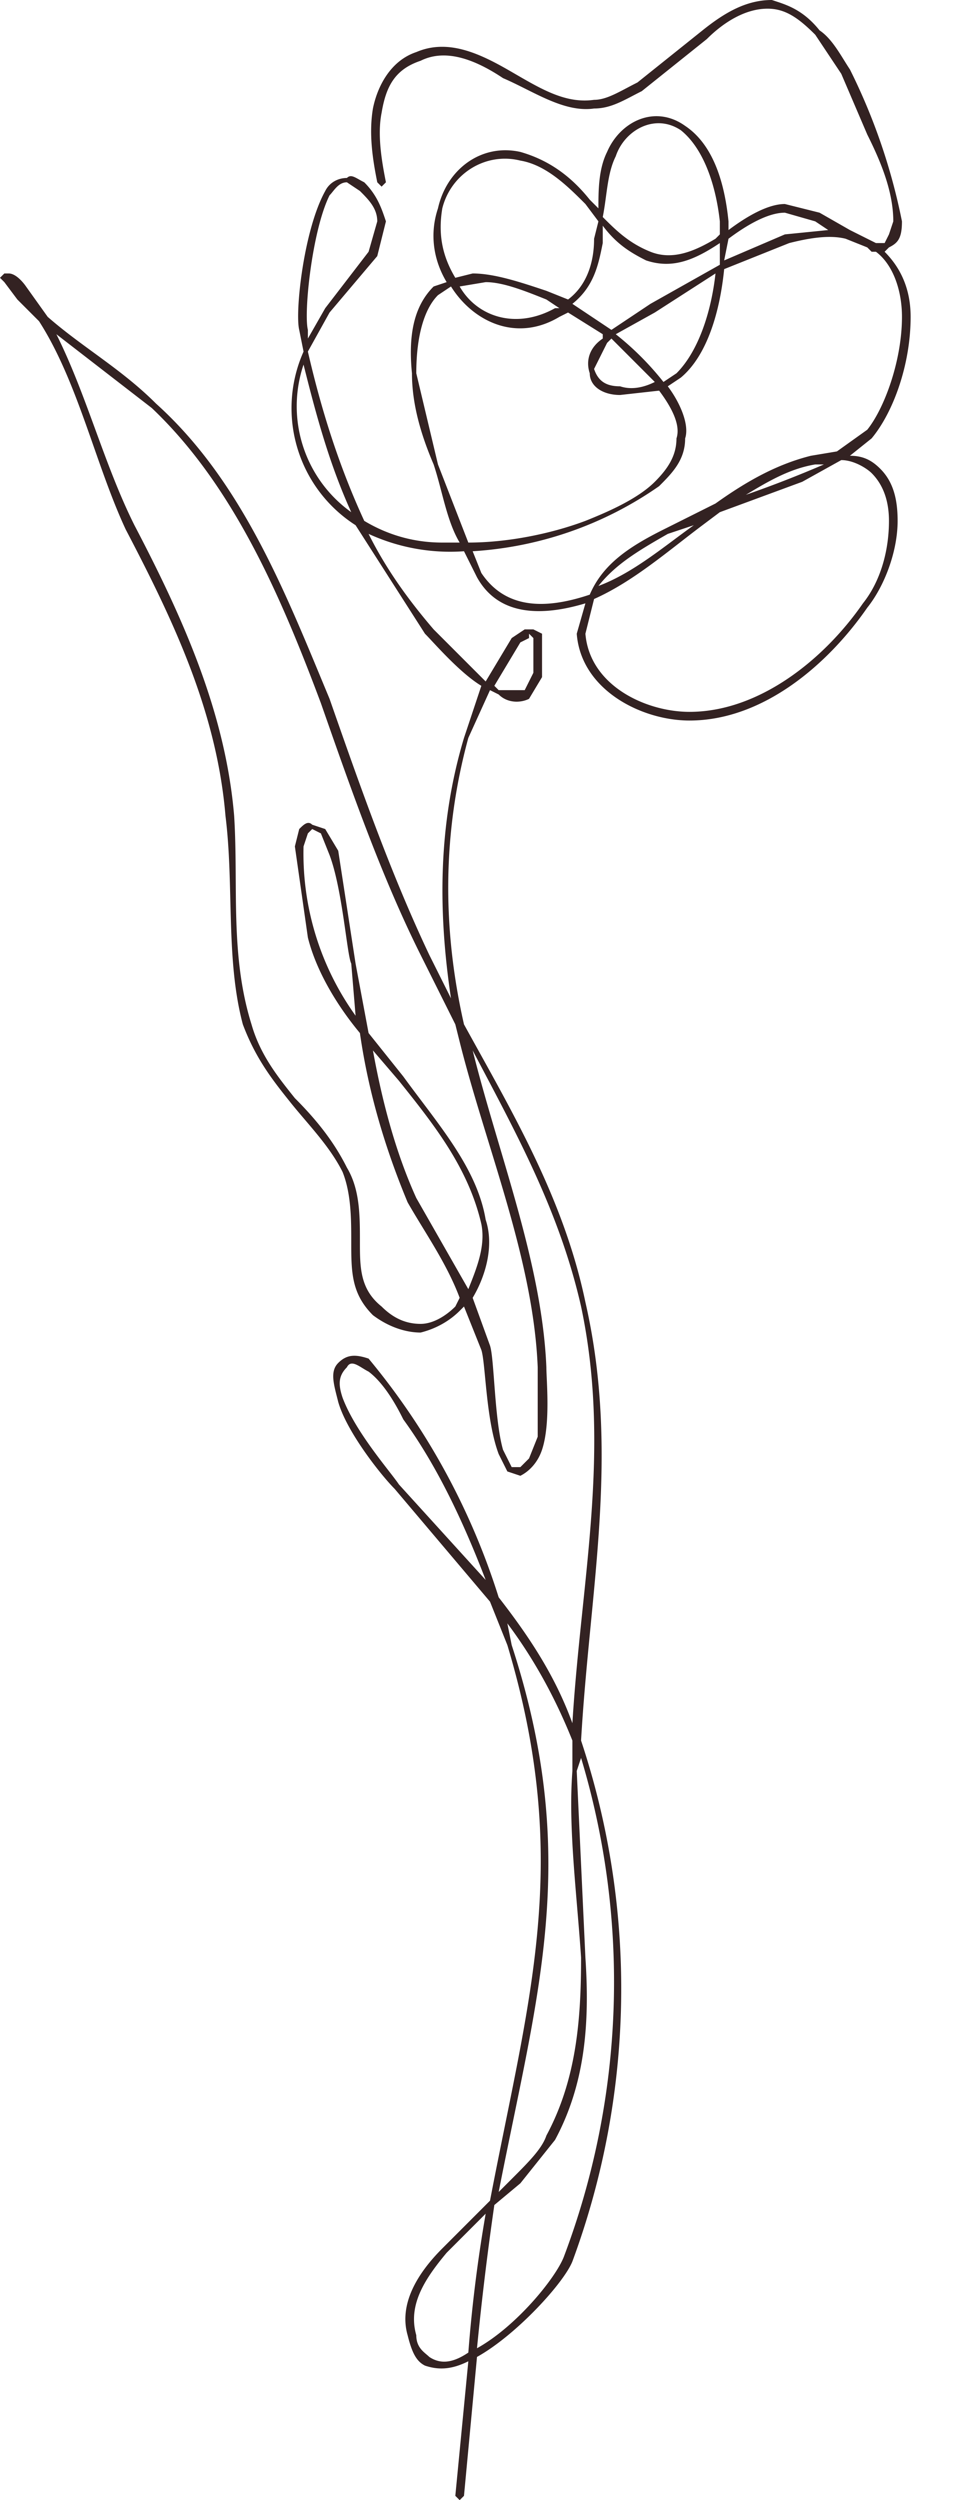 <svg xmlns="http://www.w3.org/2000/svg" width="220" height="576" fill="none"><path fill="#322" fill-rule="evenodd" d="m202 56-6-3-7-4-8-2c-4 0-9 3-13 6v-2c-1-10-4-18-10-22-7-5-15-1-18 6-2 4-2 9-2 13l-2-2c-4-5-9-9-16-11-9-2-17 4-19 13-2 6-1 12 2 17l-3 1c-4 4-6 10-5 20 0 7 2 14 5 21 2 6 3 13 6 18h-4c-7 0-13-2-18-5-6-13-10-26-13-39l5-9 11-13 2-8c-1-3-2-6-5-9-2-1-3-2-4-1-2 0-4 1-5 3-5 9-7 28-6 32l1 5a32 32 0 0 0 12 40l16 25c2 2 8 9 13 12l-4 12c-6 20-6 40-3 60l-5-10c-9-19-16-39-23-59-10-24-20-50-40-68-8-8-17-13-25-20l-5-7s-2-3-4-3H1l-1 1 1 1 3 4 5 5c9 14 13 33 20 48 11 21 21 42 23 66 2 16 0 33 4 48 3 8 7 13 11 18s9 10 12 16c2 5 2 11 2 16 0 7 0 12 5 17 4 3 8 4 11 4 4-1 7-3 9-5l1-1 4 10c1 3 1 16 4 24l2 4 3 1c2-1 4-3 5-6 2-6 1-16 1-19-1-24-11-49-17-73 10 19 20 37 25 59 7 33 0 63-2 96-4-11-10-20-17-29a162 162 0 0 0-30-55c-3-1-5-1-7 1s-1 5 0 9c2 7 10 17 13 20l22 26 4 10c15 50 5 81-4 128l-11 11c-6 6-10 13-8 20 1 4 2 6 4 7 3 1 6 1 10-1l-3 31 1 1 1-1 3-32c9-5 20-17 22-22a181 181 0 0 0 2-120c2-35 9-66 1-101-5-24-17-44-28-64-5-22-5-44 1-66l5-11 2 1c2 2 5 2 7 1l3-5v-10l-2-1h-2l-3 2-6 10-12-12c-6-7-11-14-15-22a45 45 0 0 0 22 4l3 6c5 9 15 9 25 6l-2 7c1 13 15 20 26 20 17 0 32-13 41-26 4-5 7-13 7-20 0-5-1-9-4-12-2-2-4-3-7-3l5-4c5-6 9-17 9-28 0-6-2-11-6-15l1-1c2-1 3-2 3-6a139 139 0 0 0-12-35c-2-3-4-7-7-9-4-5-8-6-11-7-6 0-11 3-16 7l-15 12c-4 2-7 4-10 4-7 1-13-3-20-7s-14-7-21-4c-6 2-9 8-10 13-1 6 0 12 1 17l1 1 1-1c-1-5-2-11-1-16 1-6 3-10 9-12 6-3 13 0 19 4 7 3 14 8 21 7 4 0 7-2 11-4l15-12c4-4 9-7 14-7 4 0 7 2 11 6l6 9 6 14c3 6 6 13 6 20l-1 3-1 2h-2Zm-90 454-9 9c-5 6-9 12-7 19 0 3 2 4 3 5 3 2 6 1 9-1a338 338 0 0 1 4-32Zm22-105-1 3 2 43c1 15 0 29-7 42l-8 10-6 5a711 711 0 0 0-4 33c9-5 18-16 20-21a179 179 0 0 0 4-115Zm-17-31 1 5c16 49 6 80-3 126l3-3c4-4 7-7 8-10 7-13 8-27 8-41-1-15-3-30-2-43v-7c-4-10-9-19-15-27Zm-5-10c-5-13-11-26-19-37-1-2-4-8-8-11-2-1-4-3-5-1-2 2-2 4-1 7 3 8 11 17 13 20l20 22ZM13 77c7 14 11 30 18 44 11 21 21 43 23 67 1 16-1 32 4 48 2 7 6 12 10 17 5 5 9 10 12 16 3 5 3 11 3 17s0 11 5 15c3 3 6 4 9 4s6-2 8-4l1-2c-3-8-8-15-12-22-5-12-9-25-11-39-5-6-10-14-12-22l-3-21 1-4c1-1 2-2 3-1l3 1 3 5 4 26 3 16 8 10c8 11 17 21 19 33 2 6 0 13-3 18l4 11c1 3 1 17 3 24l2 4h2l2-2 2-5v-16c-1-25-12-51-18-75l-1-4-8-16c-9-18-16-38-23-58-9-24-20-50-39-68L13 77Zm73 165c2 11 5 23 10 34l12 21c2-5 4-10 3-15-3-13-11-23-19-33l-6-7Zm-4-8-1-12c-1-2-2-17-5-25l-2-5-2-1-1 1-1 3a64 64 0 0 0 12 39Zm112-128-9 5-19 7-4 3c-8 6-16 13-25 17l-2 8c1 12 14 18 24 18 16 0 31-12 40-25 4-5 6-12 6-19 0-4-1-8-4-11-1-1-4-3-7-3Zm-80 52 1 1h6l2-4v-8l-1-1v1l-2 1-6 10Zm81-103c-4-1-9 0-13 1l-15 6c-1 10-4 20-10 25l-3 2c3 4 5 9 4 12 0 5-3 8-6 11a84 84 0 0 1-43 15l2 5c6 9 16 8 25 5 3-7 9-11 17-15l12-6c7-5 14-9 22-11l6-1 7-5c4-5 8-16 8-26 0-6-2-12-6-15h-1l-1-1-5-2Zm-35 66-6 2c-7 4-12 7-16 12 8-3 15-9 22-14Zm-56-55-3 2c-3 3-5 9-5 18l5 21 7 18c9 0 19-2 27-5 5-2 12-5 16-9 3-3 5-6 5-10 1-3-1-7-4-11l-9 1c-4 0-7-2-7-5-1-3 0-6 3-8v-1l-8-5-2 1c-10 6-20 1-25-7ZM70 84a30 30 0 0 0 11 34c-5-11-8-22-11-34Zm120 23h-2c-6 1-11 4-16 7a271 271 0 0 0 18-7Zm-49-29-1 1-3 6c1 3 3 4 6 4 3 1 6 0 8-1l-10-10Zm24-15-14 9-9 5a67 67 0 0 1 11 11l3-2c5-5 8-14 9-23ZM71 78l4-7 10-13 2-7c0-3-2-5-4-7l-3-2c-2 0-3 2-4 3-4 8-6 27-5 31v2Zm68-26v4c-1 5-2 10-7 14l9 6 9-6 16-9v-5c-6 4-11 6-17 4-4-2-7-4-10-8Zm-10 19-3-2c-5-2-10-4-14-4l-6 1c4 7 13 10 22 5h1Zm9-20-3-4c-4-4-9-9-15-10-8-2-16 3-18 11-1 6 0 11 3 16l4-1c5 0 11 2 17 4l5 2c4-3 6-8 6-14l1-4ZM4 66Zm187-13-3-2-7-2c-4 0-9 3-13 6l-1 5 14-6 10-1Zm-25 1v-3c-1-9-4-17-9-21-6-4-13 0-15 6-2 4-2 9-3 14 3 3 6 6 11 8s10 0 15-3l1-1Z" clip-rule="evenodd"/></svg>